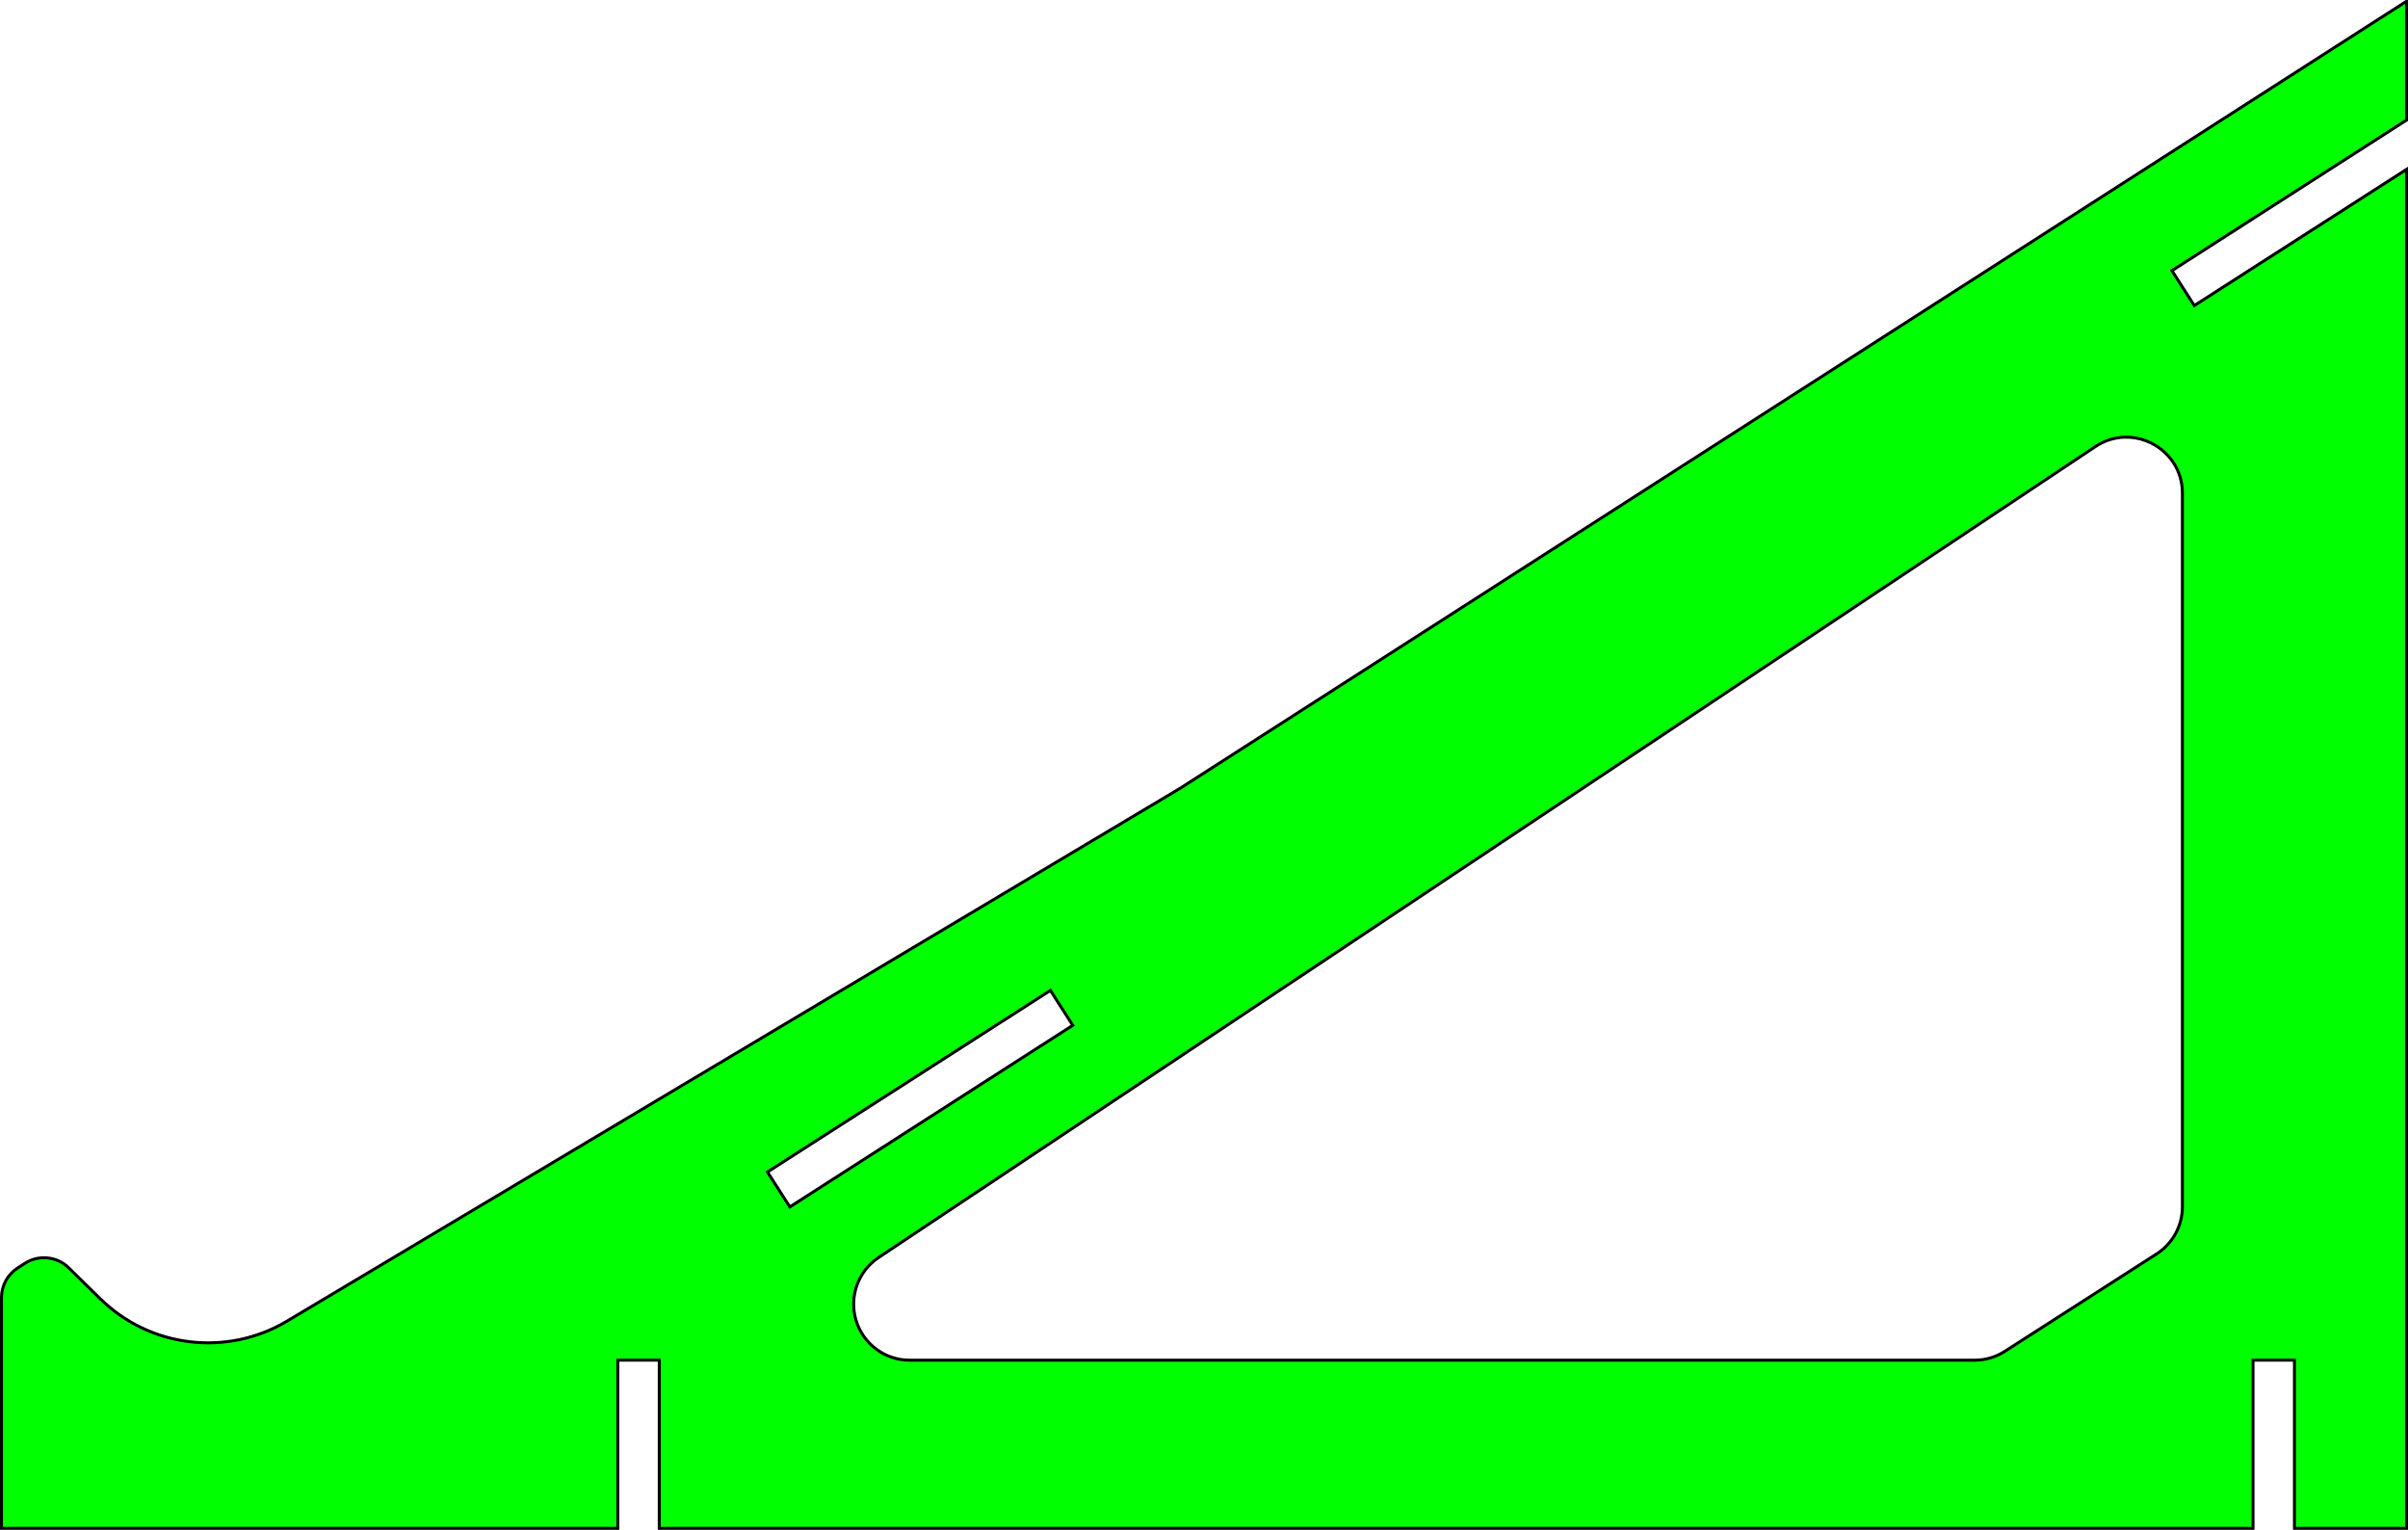 <?xml version="1.0" encoding="UTF-8" standalone="no"?>
<svg
   xmlns:dc="http://purl.org/dc/elements/1.1/"
   xmlns:cc="http://creativecommons.org/ns#"
   xmlns:rdf="http://www.w3.org/1999/02/22-rdf-syntax-ns#"
   xmlns:svg="http://www.w3.org/2000/svg"
   xmlns="http://www.w3.org/2000/svg"
   xmlns:sodipodi="http://sodipodi.sourceforge.net/DTD/sodipodi-0.dtd"
   xmlns:inkscape="http://www.inkscape.org/namespaces/inkscape"
   width="812.179"
   height="515.835"
   version="1.1"
   id="svg160"
   sodipodi:docname="cnc-path_side.svg"
   inkscape:version="0.92.3 (2405546, 2018-03-11)">
  <sodipodi:namedview
     pagecolor="#ffffff"
     bordercolor="#666666"
     borderopacity="1"
     objecttolerance="10"
     gridtolerance="10"
     guidetolerance="10"
     inkscape:pageopacity="0"
     inkscape:pageshadow="2"
     inkscape:window-width="1920"
     inkscape:window-height="1017"
     id="namedview162"
     showgrid="false"
     inkscape:zoom="0.84096523"
     inkscape:cx="251.22176"
     inkscape:cy="126.99346"
     inkscape:window-x="-8"
     inkscape:window-y="-8"
     inkscape:window-maximized="1"
     inkscape:current-layer="g144" />
  <desc
     id="desc2">D:\private\OneDrive\creative\making\onshape\laptop stand\V2.1\Part Studio 1 - sketch_side.dxf - scale = 1.000000, origin = (0.000000, 0.000000), method = manual</desc>
  <defs
     id="defs16">
    <marker
       id="DistanceX"
       orient="auto"
       refX="0"
       refY="0"
       style="overflow:visible">
      <path
         d="M 3,-3 -3,3 M 0,-5 V 5"
         style="stroke:#000000;stroke-width:0.5"
         id="path4"
         inkscape:connector-curvature="0" />
    </marker>
    <pattern
       height="8"
       id="Hatch"
       patternUnits="userSpaceOnUse"
       width="8"
       x="0"
       y="0">
      <path
         d="M8 4 l-4,4"
         linecap="square"
         stroke="#000000"
         stroke-width="0.25"
         id="path7" />
      <path
         d="M6 2 l-4,4"
         linecap="square"
         stroke="#000000"
         stroke-width="0.25"
         id="path9" />
      <path
         d="M4 0 l-4,4"
         linecap="square"
         stroke="#000000"
         stroke-width="0.25"
         id="path11" />
    </pattern>
    <symbol
       id="*MODEL_SPACE" />
    <symbol
       id="*PAPER_SPACE" />
  </defs>
  <g
     inkscape:groupmode="layer"
     inkscape:label="0"
     id="g18"
     transform="translate(811.68,-607.185)" />
  <g
     inkscape:groupmode="layer"
     inkscape:label="SECTION_CUTTING_LINE"
     id="g20"
     transform="translate(811.68,-607.185)" />
  <g
     inkscape:groupmode="layer"
     inkscape:label="DETAIL_VIEW_BORDER"
     id="g22"
     transform="translate(811.68,-607.185)" />
  <g
     inkscape:groupmode="layer"
     inkscape:label="DETAIL_VIEW_PARENT_BORDER"
     id="g24"
     transform="translate(811.68,-607.185)" />
  <g
     inkscape:groupmode="layer"
     inkscape:label="TEXT"
     id="g26"
     transform="translate(811.68,-607.185)" />
  <g
     inkscape:groupmode="layer"
     inkscape:label="SKETCHED_GEOMETRY"
     id="g28"
     transform="translate(811.68,-607.185)" />
  <g
     inkscape:groupmode="layer"
     inkscape:label="VIRTUAL_SHARPS"
     id="g30"
     transform="translate(811.68,-607.185)" />
  <g
     inkscape:groupmode="layer"
     inkscape:label="CENTERLINES"
     id="g32"
     transform="translate(811.68,-607.185)" />
  <g
     inkscape:groupmode="layer"
     inkscape:label="CENTERMARKS"
     id="g34"
     transform="translate(811.68,-607.185)" />
  <g
     inkscape:groupmode="layer"
     inkscape:label="TABLES"
     id="g36"
     transform="translate(811.68,-607.185)" />
  <g
     inkscape:groupmode="layer"
     inkscape:label="IMAGES"
     id="g38"
     transform="translate(811.68,-607.185)" />
  <g
     inkscape:groupmode="layer"
     inkscape:label="ANNOTATION_LINES"
     id="g40"
     transform="translate(811.68,-607.185)" />
  <g
     inkscape:groupmode="layer"
     inkscape:label="ANNOTATION_TEXT"
     id="g42"
     transform="translate(811.68,-607.185)" />
  <g
     inkscape:groupmode="layer"
     inkscape:label="SIDE_THREAD_SYMBOLS"
     id="g44"
     transform="translate(811.68,-607.185)" />
  <g
     inkscape:groupmode="layer"
     inkscape:label="SIDE_THREAD_SYMBOLS_HIDDEN"
     id="g46"
     transform="translate(811.68,-607.185)" />
  <g
     inkscape:groupmode="layer"
     inkscape:label="SURFACE_THREAD_SYMBOLS"
     id="g48"
     transform="translate(811.68,-607.185)" />
  <g
     inkscape:groupmode="layer"
     inkscape:label="SURFACE_THREAD_SYMBOLS_ON_"
     id="g50"
     transform="translate(811.68,-607.185)" />
  <g
     inkscape:groupmode="layer"
     inkscape:label="SURFACE_THREAD_SYMBOLS_HID"
     id="g52"
     transform="translate(811.68,-607.185)" />
  <g
     inkscape:groupmode="layer"
     inkscape:label="BLIND_THREAD_SYMBOLS"
     id="g54"
     transform="translate(811.68,-607.185)" />
  <g
     inkscape:groupmode="layer"
     inkscape:label="BLIND_THREAD_SYMBOLS_HIDDE"
     id="g56"
     transform="translate(811.68,-607.185)" />
  <g
     inkscape:groupmode="layer"
     inkscape:label="EXPLODE_LINES"
     id="g58"
     transform="translate(811.68,-607.185)" />
  <g
     inkscape:groupmode="layer"
     inkscape:label="BREAK_LINES"
     id="g60"
     transform="translate(811.68,-607.185)" />
  <g
     inkscape:groupmode="layer"
     inkscape:label="SHEETMETAL_BEND_LINES_UP"
     id="g62"
     transform="translate(811.68,-607.185)" />
  <g
     inkscape:groupmode="layer"
     inkscape:label="SHEETMETAL_BEND_LINES_DOWN"
     id="g64"
     transform="translate(811.68,-607.185)" />
  <g
     inkscape:groupmode="layer"
     inkscape:label="SHEETMETAL_BEND_TANGENT_LI"
     id="g66"
     transform="translate(811.68,-607.185)" />
  <g
     inkscape:groupmode="layer"
     inkscape:label="SHEETMETAL_CUT_LINES"
     id="g68"
     transform="translate(811.68,-607.185)" />
  <g
     inkscape:groupmode="layer"
     inkscape:label="HIDDEN"
     id="g70"
     transform="translate(811.68,-607.185)" />
  <g
     inkscape:groupmode="layer"
     inkscape:label="VISIBLE"
     id="g72"
     transform="translate(811.68,-607.185)" />
  <g
     inkscape:groupmode="layer"
     inkscape:label="MODELSKETCH_VISIBLE"
     id="g144"
     transform="translate(811.68,-607.185)">
    <path
       sodipodi:type="inkscape:offset"
       inkscape:radius="0.050000001"
       inkscape:original="M 0 607.60547 L -413.54297 872.92969 L -714.85156 1052.6387 C -735.13546 1064.7366 -761.02538 1061.6393 -777.88281 1045.0977 L -788.49023 1034.6895 C -792.4594 1030.7946 -798.59297 1030.1612 -803.27344 1033.1641 L -805.69727 1034.7188 C -809.11404 1036.9108 -811.17968 1040.6905 -811.17969 1044.75 L -811.17969 1122.5195 L -795.27344 1122.5195 L -603.30469 1122.5195 L -603.30469 1065.8262 L -589.32031 1065.8262 L -589.32031 1122.5195 L -51.779297 1122.5195 L -51.779297 1065.8262 L -37.794922 1065.8262 L -37.794922 1122.5195 L 0 1122.5195 L 0 664.29883 L -71.574219 710.2207 L -79.126953 698.44922 L 0 647.68359 L 0 607.60547 z M -95.078125 754.5918 C -85.050107 754.30129 -75.589847 762.19538 -75.589844 773.51367 L -75.589844 1014.082 C -75.589838 1020.5182 -78.866054 1026.5127 -84.283203 1029.9883 L -135.48047 1062.834 C -138.52549 1064.7877 -142.06572 1065.8262 -145.68359 1065.8262 L -504.85938 1065.8262 C -513.18795 1065.8262 -520.5349 1060.3738 -522.94727 1052.4023 C -525.35964 1044.4307 -522.26899 1035.821 -515.33789 1031.2031 L -104.9668 757.78711 C -101.82708 755.69524 -98.420798 754.68863 -95.078125 754.5918 z M -457.39648 941.14258 L -449.8457 952.91406 L -545.2793 1014.1426 L -552.83008 1002.3711 L -457.39648 941.14258 z "
       style="fill:#00ff00;fill-opacity:1;stroke:#000000"
       id="path142"
       d="m 0,607.605 -413.543,265.324 -301.309,179.709 c -20.284,12.098 -46.174,9.001 -63.031,-7.541 l -10.607,-10.408 c -3.969,-3.895 -10.103,-4.528 -14.783,-1.525 l -2.424,1.555 c -3.417,2.192 -5.482,5.972 -5.482,10.031 v 77.769 h 15.906 191.969 v -56.693 h 13.984 v 56.693 h 537.541 v -56.693 h 13.984 v 56.693 H 0 V 664.299 L -71.574,710.221 -79.127,698.449 0,647.684 Z M -95.078,754.592 c 10.028,-0.291 19.488,7.604 19.488,18.922 V 1014.082 c 6e-6,6.436 -3.276,12.431 -8.693,15.906 l -51.197,32.846 c -3.045,1.954 -6.585,2.992 -10.203,2.992 h -359.176 c -8.329,0 -15.676,-5.452 -18.088,-13.424 -2.412,-7.972 0.678,-16.581 7.609,-21.199 L -104.967,757.787 c 3.14,-2.092 6.546,-3.098 9.889,-3.195 z m -362.318,186.551 7.551,11.771 -95.434,61.229 -7.551,-11.771 z" />
  </g>
  <g
     inkscape:groupmode="layer"
     inkscape:label="MODELSKETCH_CONSTRUCTION"
     id="g146"
     transform="translate(811.68,-607.185)" />
  <g
     inkscape:groupmode="layer"
     inkscape:label="HIDDEN_BASE_VIEW"
     id="g148"
     transform="translate(811.68,-607.185)" />
  <g
     inkscape:groupmode="layer"
     inkscape:label="TANGENT_LINES"
     id="g150"
     transform="translate(811.68,-607.185)" />
  <g
     inkscape:groupmode="layer"
     inkscape:label="TANGENT_HIDDEN"
     id="g152"
     transform="translate(811.68,-607.185)" />
  <g
     inkscape:groupmode="layer"
     inkscape:label="INVISIBLE_LINES"
     id="g154"
     transform="translate(811.68,-607.185)" />
  <g
     inkscape:groupmode="layer"
     inkscape:label="VIEW_HATCHES"
     id="g156"
     transform="translate(811.68,-607.185)" />
  <g
     inkscape:groupmode="layer"
     inkscape:label="SECTION_JOG_LINES"
     id="g158"
     transform="translate(811.68,-607.185)" />
</svg>
